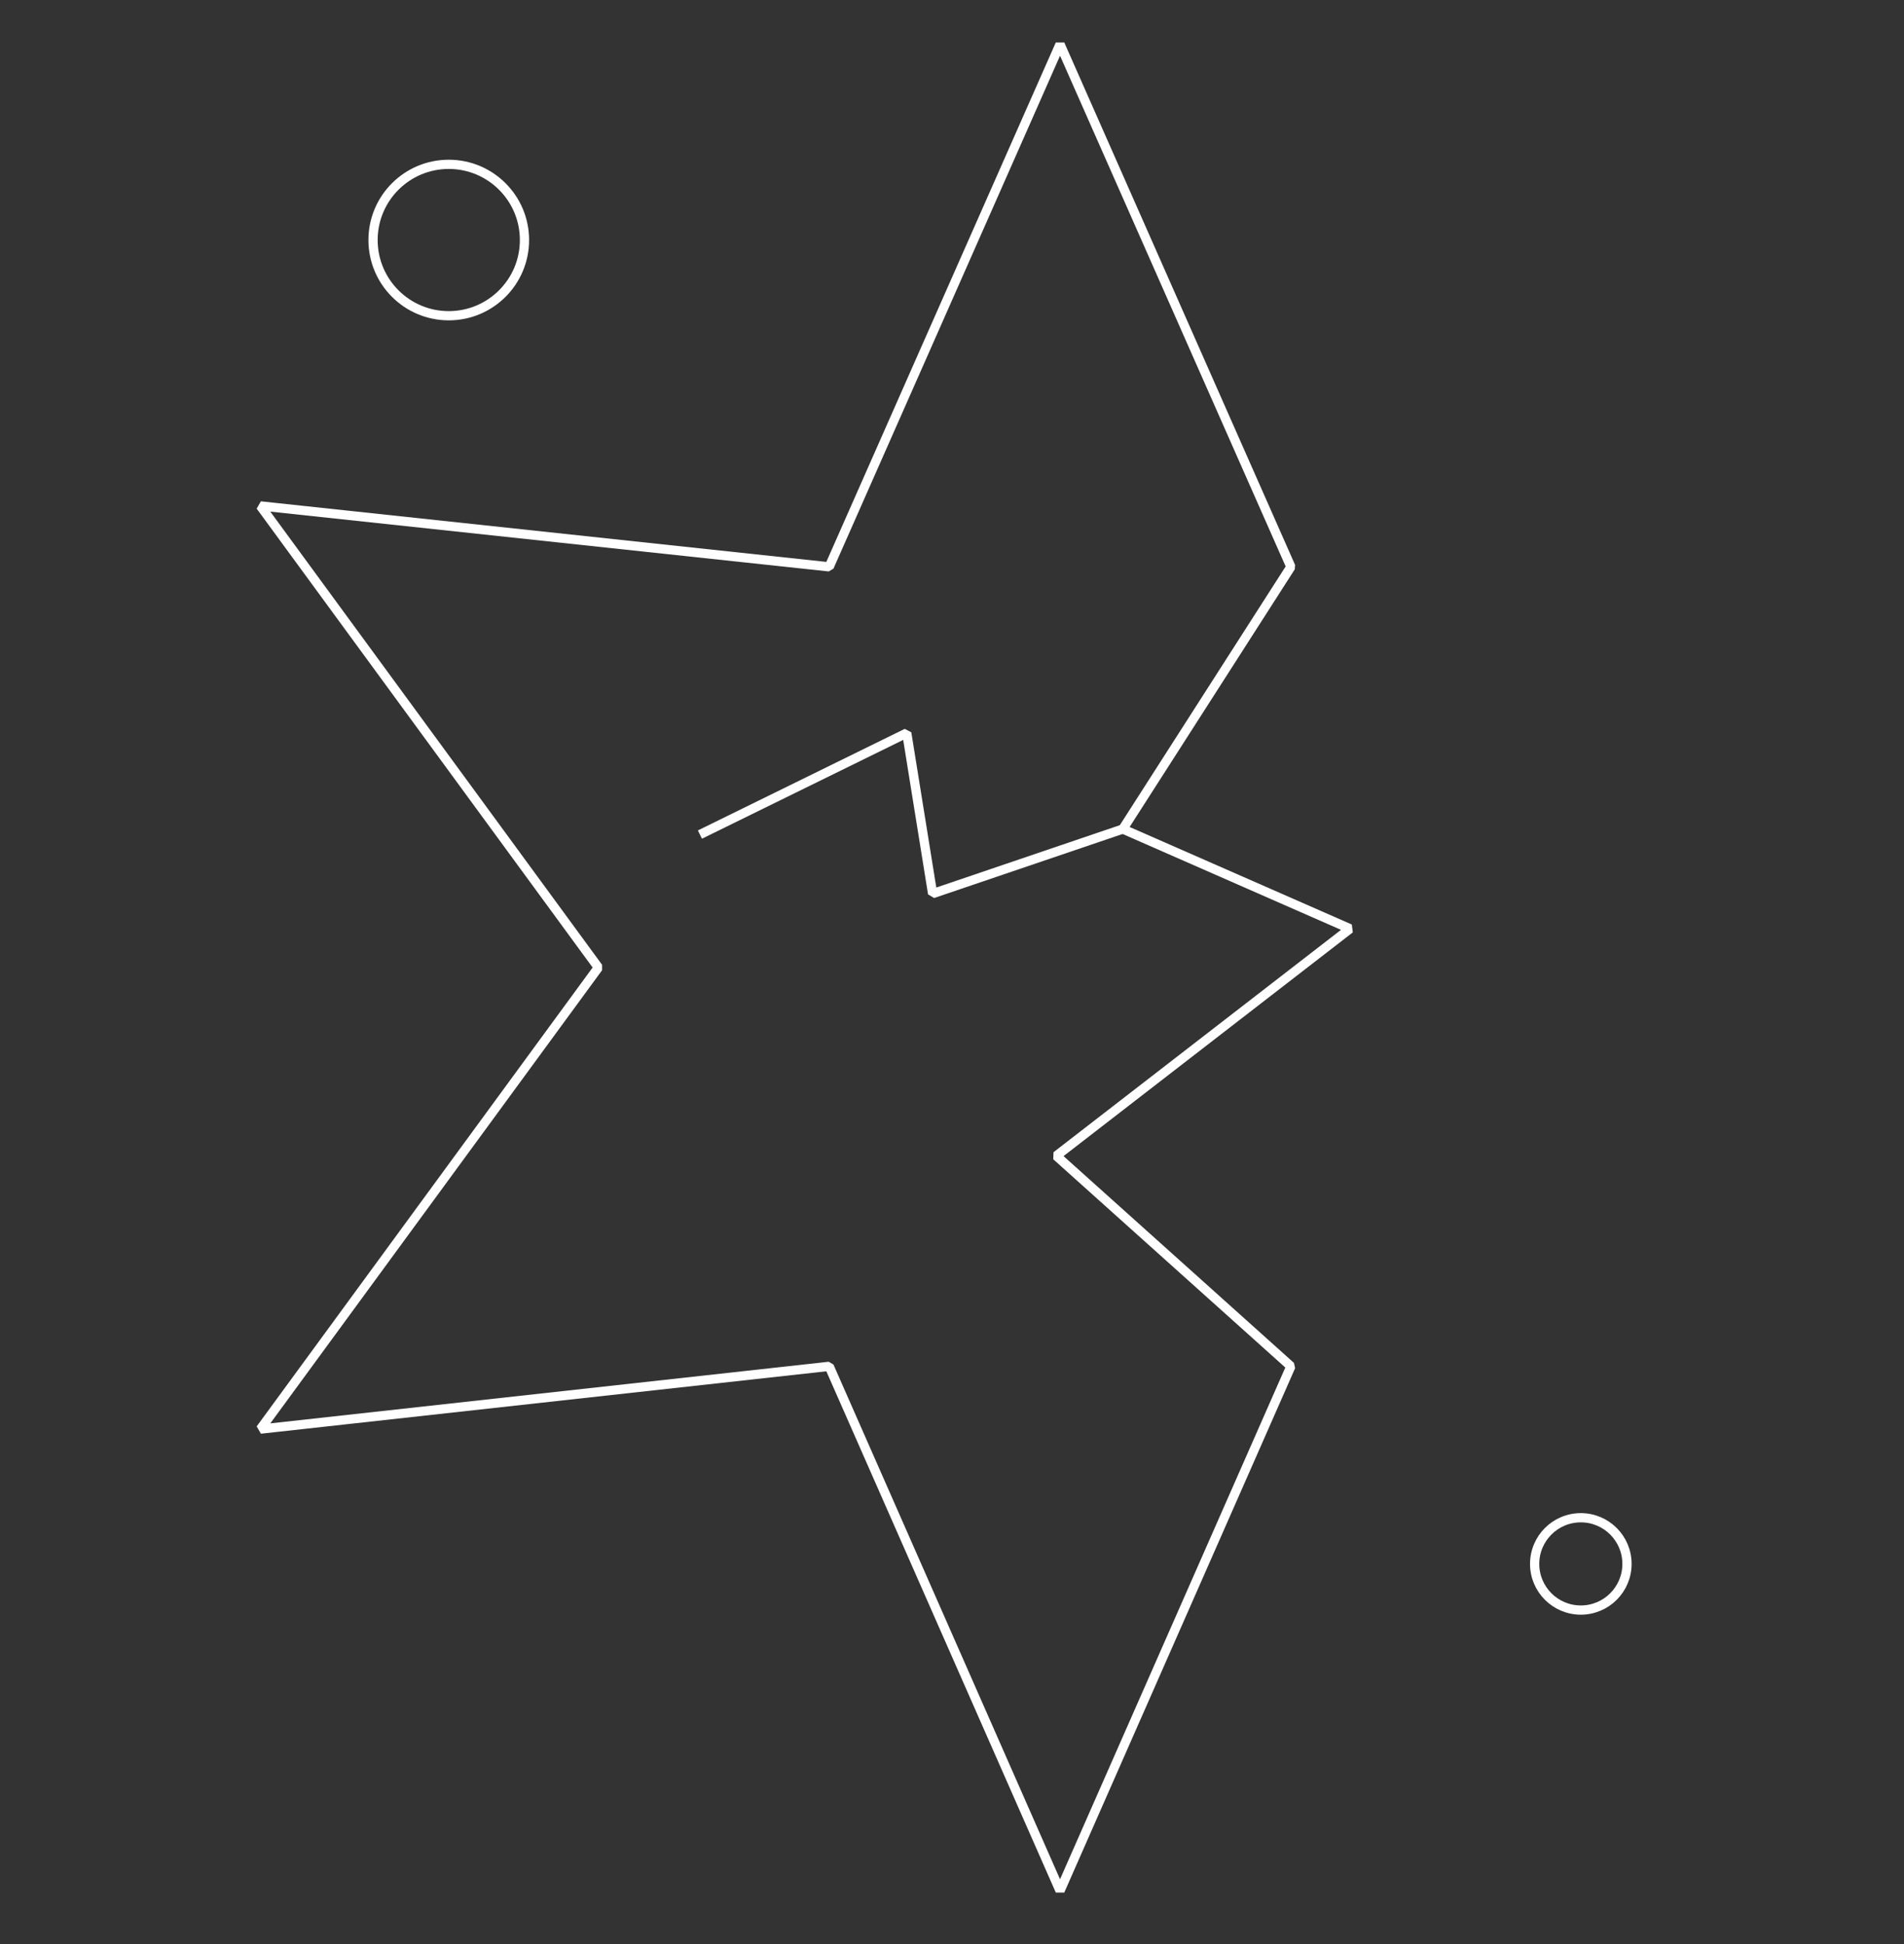 <?xml version="1.0" encoding="utf-8"?>
<!-- Generator: Adobe Illustrator 24.1.0, SVG Export Plug-In . SVG Version: 6.00 Build 0)  -->
<svg version="1.1" id="sparkle" xmlns="http://www.w3.org/2000/svg" xmlns:xlink="http://www.w3.org/1999/xlink" x="0px" y="0px"
	 viewBox="0 0 103.1 105.3" style="enable-background:new 0 0 103.1 105.3;" xml:space="preserve">
<rect x="0" y="0" width="103.1" height="105.3" fill="#333333" stroke="none"/>
<style type="text/css">
	.st0{fill:none;stroke:#FFFFFF;stroke-width:0.5;stroke-linejoin:bevel;stroke-miterlimit:10;}
</style>
<polygon class="st0" points="69.9,74 57.2,62.6 73.1,50.3 60.8,44.9 69.9,30.7 57.4,2.4 44.9,30.7 14.1,27.4 32.4,52.4 14.1,77.4 
	44.9,74 57.4,102.4 "/>
<circle class="st0" cx="24.3" cy="13" r="4.1"/>
<circle class="st0" cx="85.6" cy="84.7" r="2.5"/>
<polyline class="st0" points="60.8,44.9 50.5,48.4 49.1,39.7 37.9,45.2 "/>
</svg>
